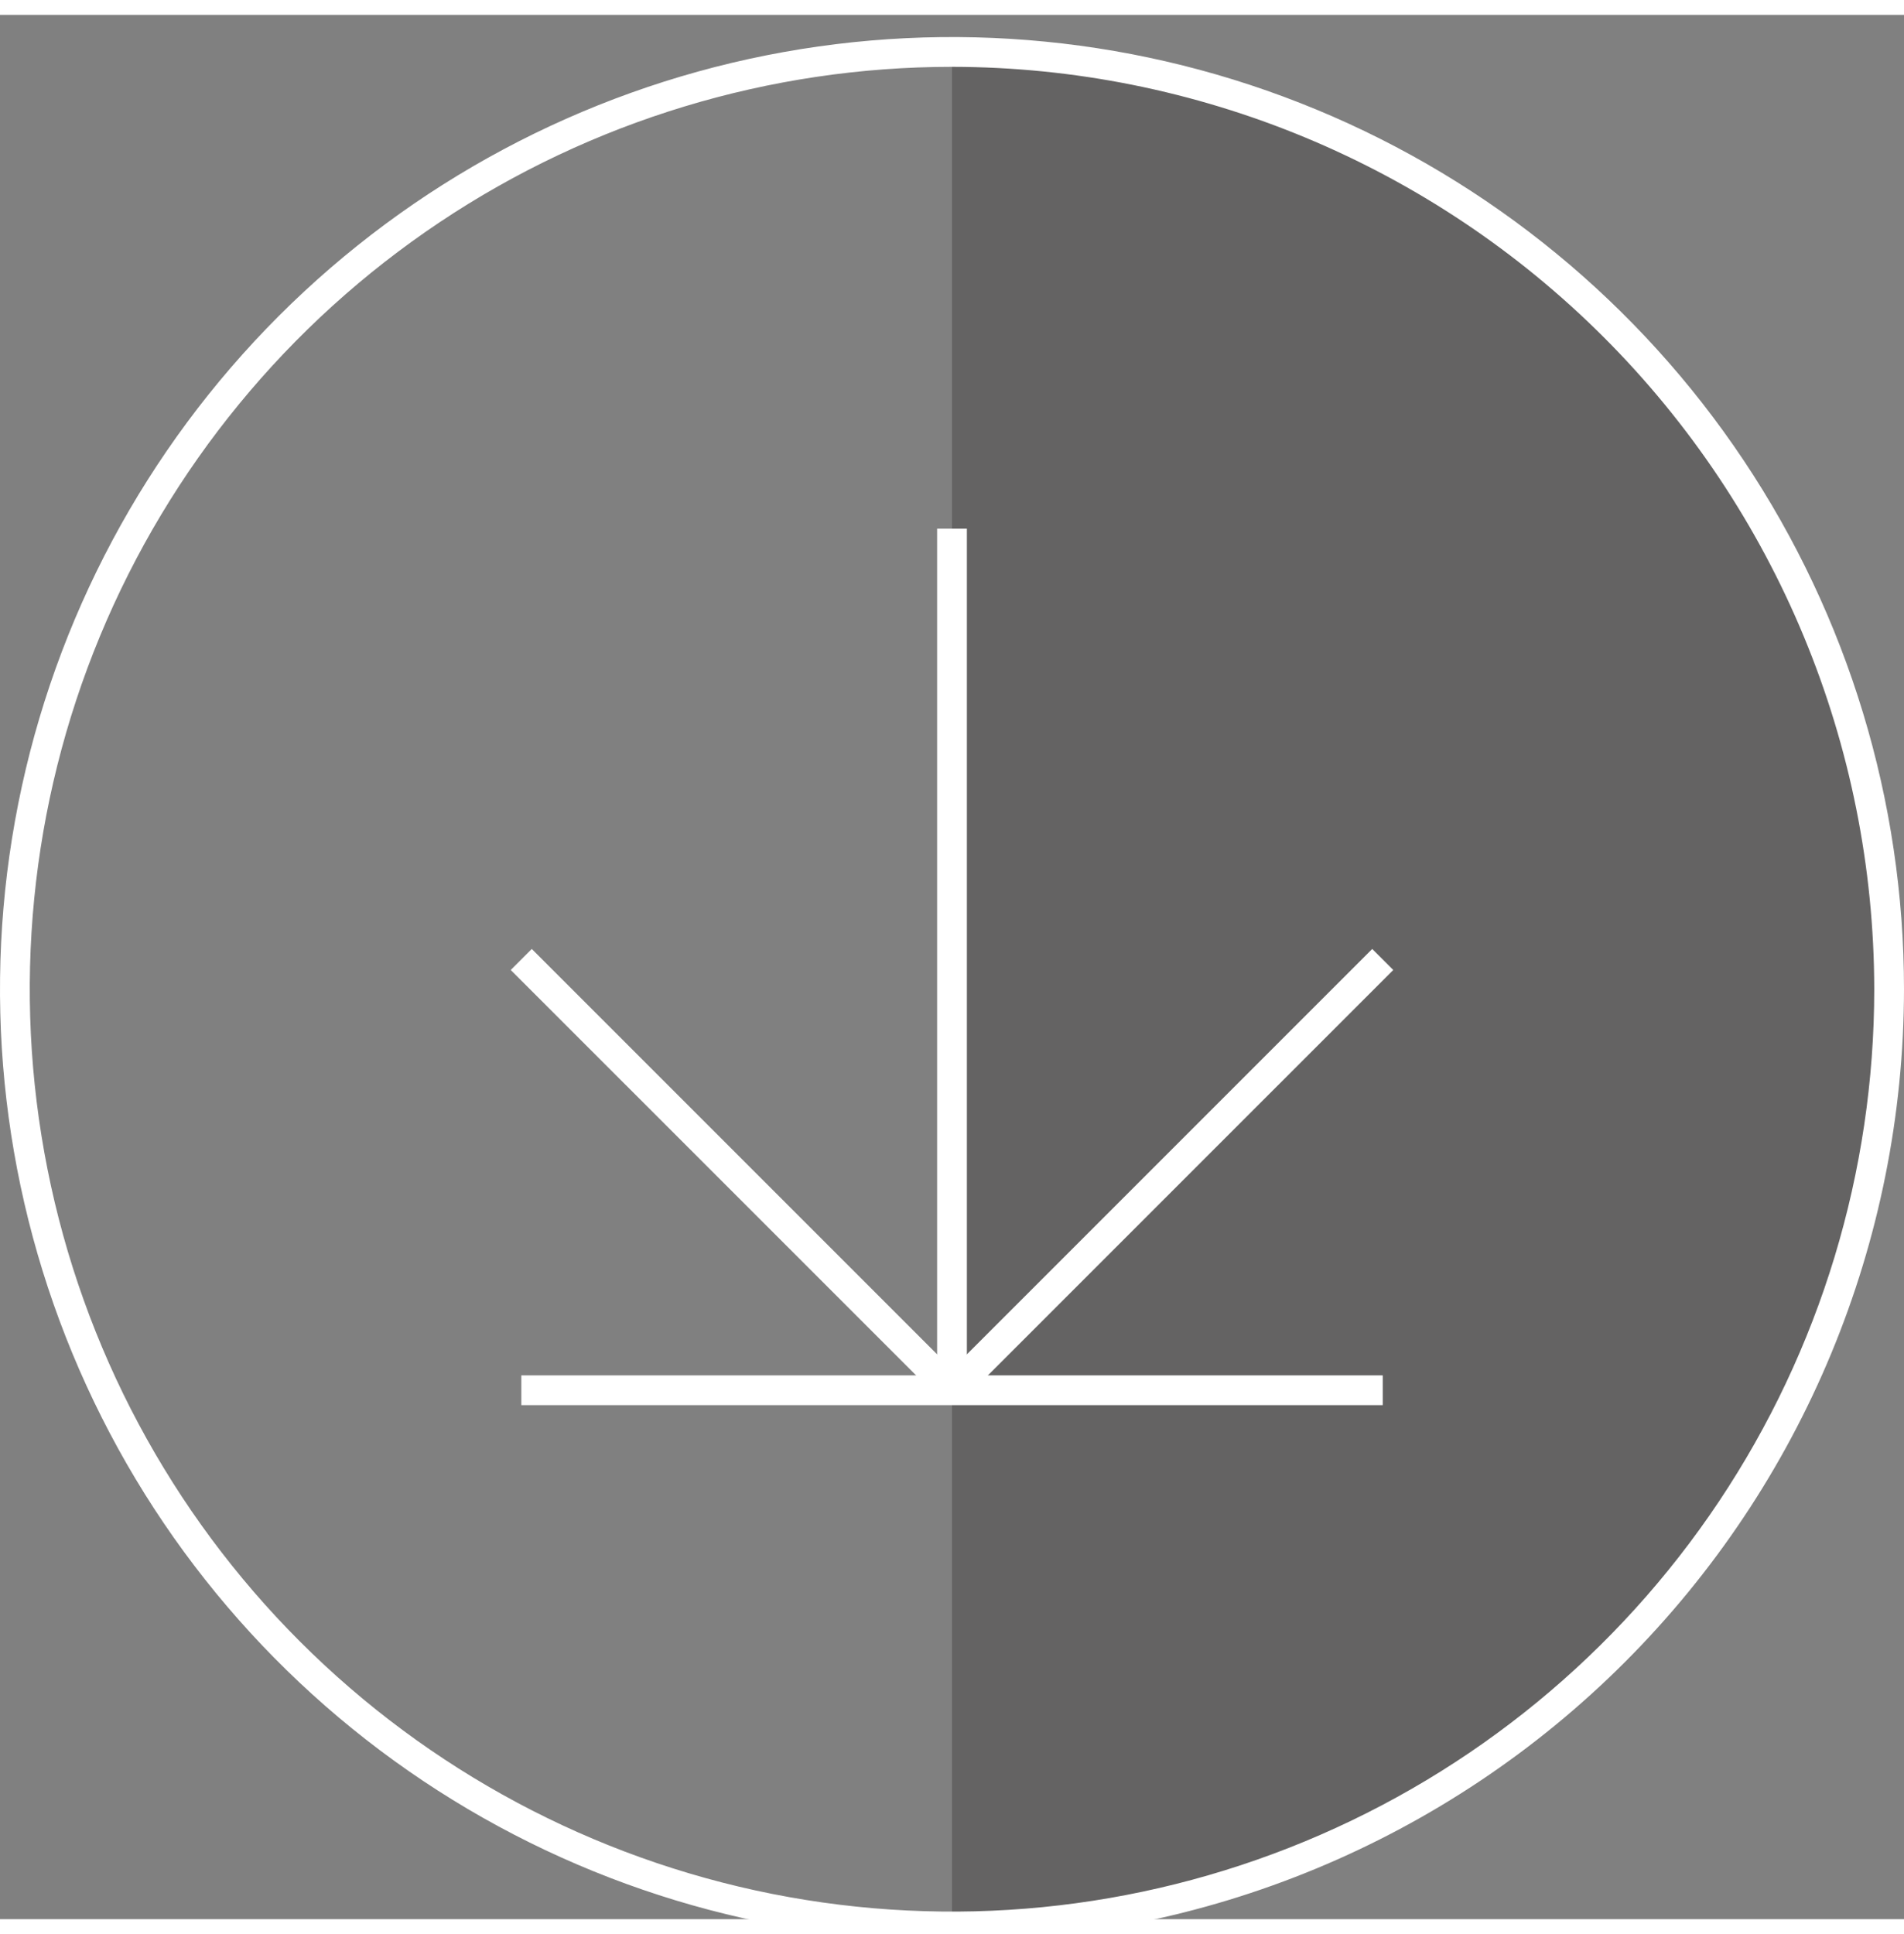 <svg width="64" height="65" viewBox="0 0 64 64" fill="none" xmlns="http://www.w3.org/2000/svg">
<rect x="0" y="0" width="64" height="64" fill="#808080" stroke="none"/>
<g clip-path="url(#clip0_16_1876)">
<path opacity="0.3" d="M32 1.246V64.246C40.354 64.246 48.367 60.927 54.274 55.02C60.181 49.112 63.5 41.1 63.5 32.746C63.5 24.391 60.181 16.379 54.274 10.472C48.367 4.564 40.354 1.246 32 1.246V1.246Z" fill="#231F20"/>
<path d="M32 64.746C25.671 64.746 19.484 62.869 14.222 59.353C8.959 55.836 4.858 50.839 2.436 44.992C0.014 39.144 -0.62 32.71 0.615 26.503C1.85 20.295 4.897 14.594 9.373 10.118C13.848 5.643 19.55 2.595 25.757 1.36C31.965 0.126 38.399 0.759 44.246 3.181C50.093 5.603 55.091 9.705 58.607 14.967C62.123 20.23 64 26.417 64 32.746C63.991 41.23 60.616 49.363 54.617 55.362C48.618 61.362 40.484 64.736 32 64.746ZM32 1.746C25.869 1.746 19.875 3.564 14.777 6.97C9.68 10.376 5.706 15.218 3.36 20.882C1.014 26.547 0.4 32.78 1.596 38.793C2.792 44.807 5.744 50.331 10.08 54.666C14.415 59.001 19.939 61.954 25.952 63.15C31.966 64.346 38.199 63.732 43.863 61.386C49.528 59.04 54.369 55.066 57.776 49.968C61.182 44.87 63 38.877 63 32.746C62.991 24.527 59.722 16.647 53.91 10.836C48.099 5.024 40.219 1.755 32 1.746V1.746Z" fill="white"/>
<path d="M46.479 45.724H17.524V46.724H46.479V45.724Z" fill="white"/>
<path d="M32 46.654C31.912 46.654 31.825 46.637 31.744 46.603C31.663 46.57 31.589 46.52 31.527 46.458L17.168 32.1L17.875 31.393L32 45.517L46.125 31.393L46.832 32.1L32.473 46.458C32.411 46.52 32.337 46.57 32.256 46.603C32.175 46.637 32.088 46.654 32 46.654V46.654Z" fill="white"/>
<path d="M32.5 17.268H31.5V46.224H32.5V17.268Z" fill="white"/>
</g>
<defs>
<clipPath id="clip0_16_1876">
<rect width="64" height="64" fill="white" transform="translate(0 0.746)"/>
</clipPath>
</defs>
</svg>
